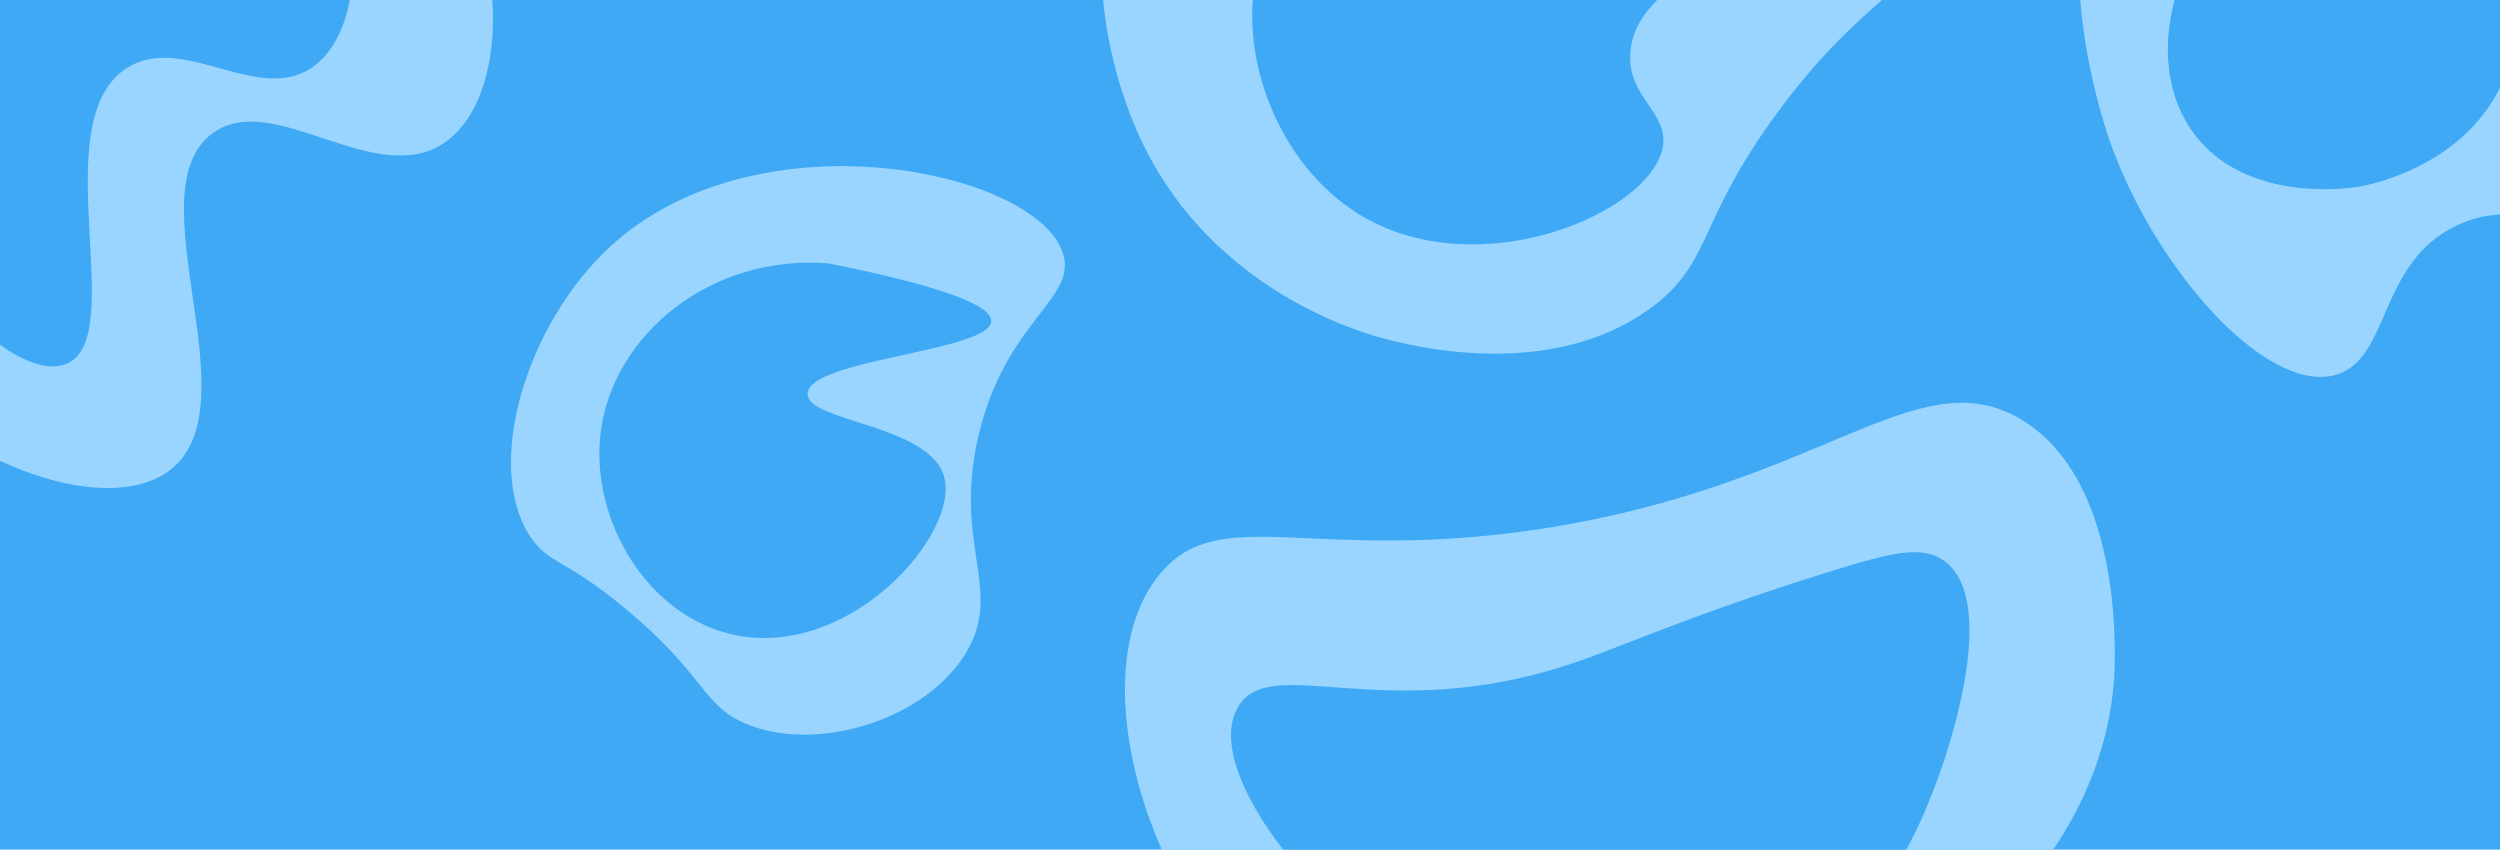 <?xml version="1.0" encoding="UTF-8"?>
<svg id="Layer_1" data-name="Layer 1" xmlns="http://www.w3.org/2000/svg" viewBox="0 0 3840 1305">
  <defs>
    <style>
      .cls-1 {
        fill: #3FA9F5;
      }

      .cls-2 {
        fill: #99d5ff;
      }
    </style>
  </defs>
  <rect class="cls-1" width="3840" height="1305"/>
  <path class="cls-2" d="m1504,665c42.44-173.1,150-205.83,129-275-38.87-127.99-469.2-220.19-696-11-128.69,118.7-194.75,337.1-122,446,27.84,41.67,52.71,32.44,147,111,121.48,101.2,115.84,146.21,182,175,106.39,46.3,275.12-2.99,339-107,60.37-98.31-21.2-166.9,21-339Z"/>
  <path class="cls-1" d="m1272.5,404.5c-180.58-14.35-331.94,109.77-350,261-15.89,133.08,71.99,282.44,207,310,176.48,36.02,343.51-154.47,321-242-21.1-82.07-211.78-85.09-210-129,2.15-52.92,279.78-64.72,282-111,1.05-21.83-59.23-50.64-250-89Z"/>
  <path class="cls-2" d="m1694.34,0c7.82,81.54,31.76,161.85,63.66,226,109.51,220.23,329.53,283.67,364,293,37.45,10.14,257.88,69.8,415-47,94.27-70.08,68.48-131.37,196-303,66.81-89.92,120.87-136.33,157.55-169h-1196.21Z"/>
  <path class="cls-1" d="m2554,226c-17.81,100.01-278.09,212.58-460,107-116.97-67.89-179.1-212.95-169.71-333h621.12c-23.41,23.29-39.81,50.47-41.41,83-3.3,66.99,59.39,90.25,50,143Z"/>
  <path class="cls-2" d="m756.19,0H0v707.68c97.91,46.41,207.31,60.01,265,11.32,122.11-103.07-59.51-424.53,61-514,93.25-69.23,250.63,87.13,357,14,55.56-38.2,79.86-127.1,73.19-219Z"/>
  <path class="cls-1" d="m537.16,0c-7.42,41.93-25.66,79.45-54.16,101-83.96,63.49-202.21-53-289,4-126.32,82.96,4.04,408.62-90,453-27.13,12.8-65.92-1.12-104-28.44V0h537.16Z"/>
  <path class="cls-2" d="m3104,644c-159.24-94.73-305.26,101.81-735,168-352.44,54.28-493.03-41.13-586,68-78.74,92.42-68.46,267.15,1.59,425h1369.18c44.89-66.43,84.57-152.61,93.23-258,1.2-14.57,21.56-305.11-143-403Z"/>
  <path class="cls-1" d="m2976,1197c-10.56,28.12-25.03,66.62-47.85,108h-957.26c-61.33-78.94-99.31-165.68-69.89-218,49-87.12,223.89,29.62,514-68,78.88-26.54,177.28-72.64,389-139,102.4-32.1,149.31-43.23,183-18,87.86,65.8-2.62,312.69-11,335Z"/>
  <path class="cls-2" d="m3840,0v329.51c-21.75,1.06-44.46,6.06-68,17.49-120.19,58.34-100.16,205.57-185,229-106.41,29.39-278.01-163.5-347-361-5.26-15.06-35.74-105.77-44.84-215h644.84Z"/>
  <path class="cls-1" d="m3840,0v134.91c-62.63,125.03-207.39,150.41-218,152.09-15.65,2.47-170.06,24.47-250-79-44.39-57.45-51.53-135.08-31.81-208h499.81Z"/>
</svg>